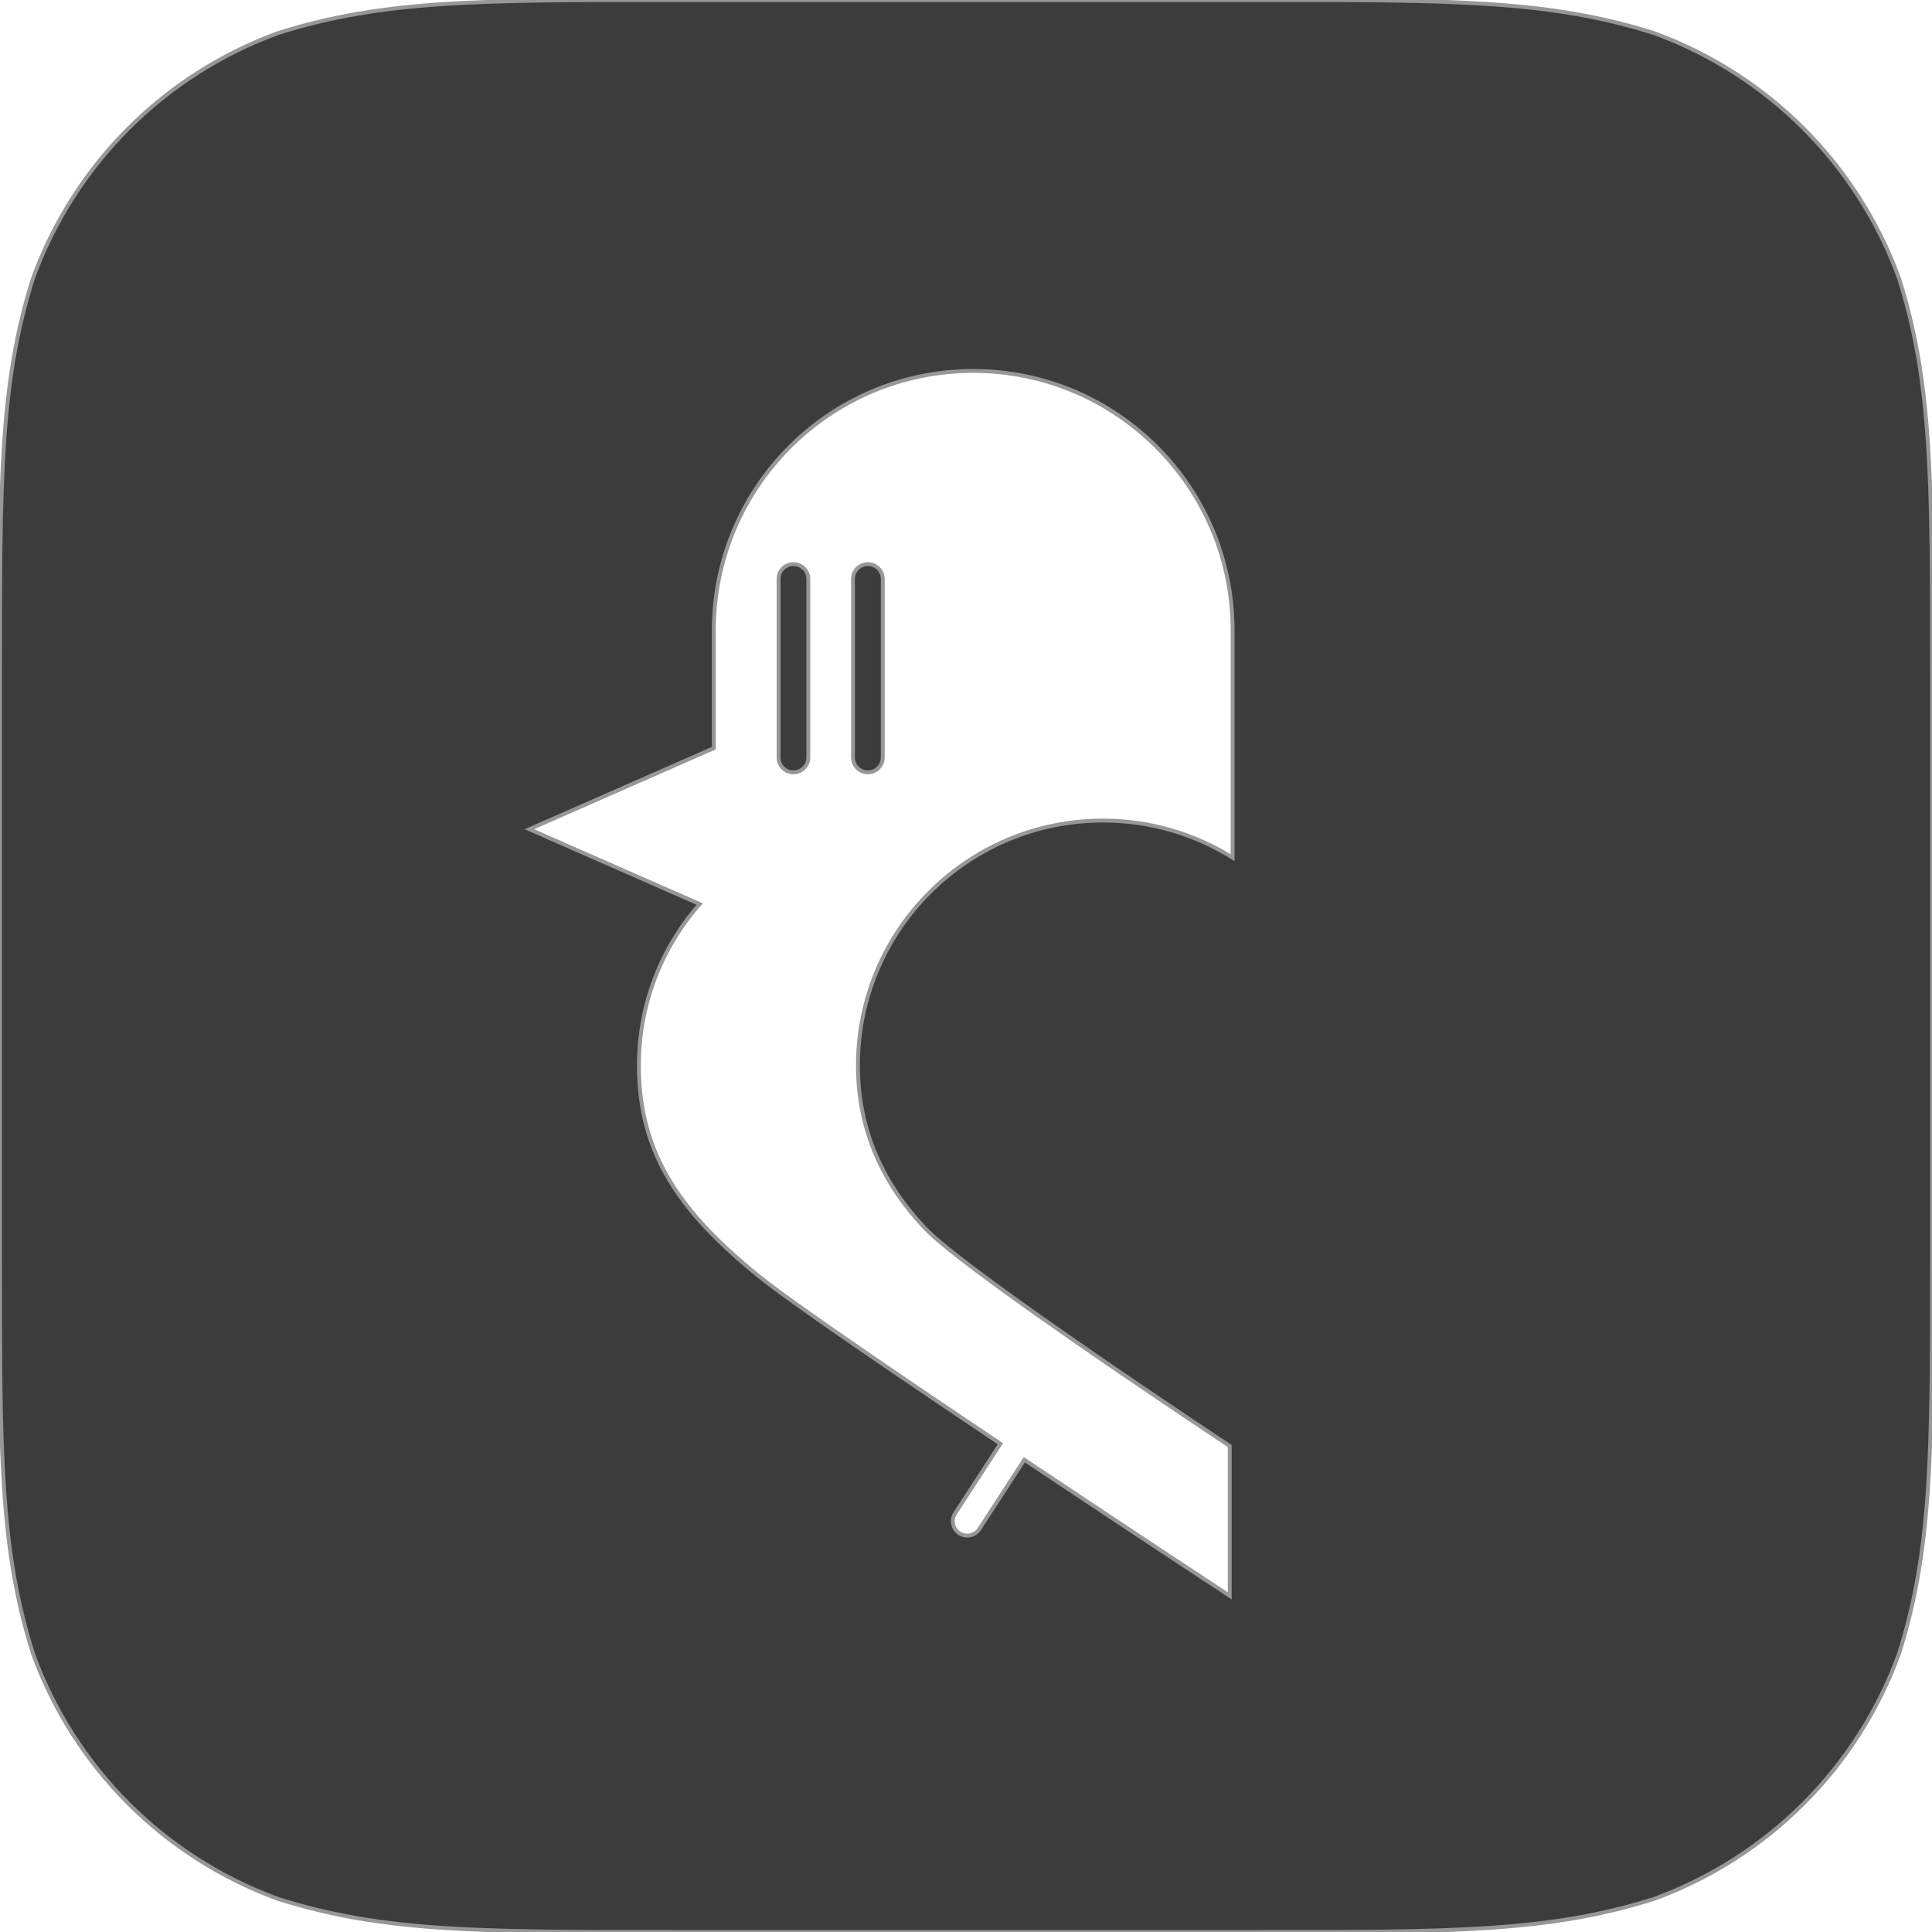 <?xml version="1.0" encoding="UTF-8"?>
<svg width="500px" height="500px" viewBox="0 0 500 500" version="1.1" xmlns="http://www.w3.org/2000/svg" xmlns:xlink="http://www.w3.org/1999/xlink">
    <!-- Generator: Sketch 41.2 (35397) - http://www.bohemiancoding.com/sketch -->
    <title>Personal Branding Flatten</title>
    <desc>Created with Sketch.</desc>
    <defs></defs>
    <g id="Work-Place" stroke="none" stroke-width="1" fill="none" fill-rule="evenodd">
        <path d="M174.321,0 L325.679,0 C375.875,0 400.967,0 427.988,8.542 C457.488,19.279 480.721,42.513 491.458,72.013 C500,99.029 500,124.129 500,174.321 L500,325.679 C500,375.875 500,400.967 491.458,427.988 C480.721,457.488 457.488,480.721 427.988,491.454 C400.967,500 375.875,500 325.679,500 L174.321,500 C124.125,500 99.029,500 72.013,491.454 C42.513,480.721 19.279,457.488 8.542,427.988 C0,400.967 0,375.875 0,325.679 L0,174.321 C0,124.129 0,99.029 8.542,72.013 C19.279,42.513 42.513,19.279 72.013,8.542 C99.029,0 124.125,0 174.321,0 Z M265.096,377.779 L253.442,395.724 C252.321,397.451 250.008,397.94 248.284,396.82 C246.556,395.699 246.063,393.391 247.187,391.662 L258.897,373.63 C232.21,355.752 204.835,337.105 196.5,330.36 C176.449,314.136 165.344,299.002 165.344,275.76 C165.344,259.748 171.281,245.121 181.073,233.962 L137,214.597 L184.738,193.622 L184.738,163.13 C184.738,126.055 214.793,96 251.869,96 C288.944,96 319,126.055 319,163.13 L319,221.963 C309.266,215.877 297.761,212.359 285.434,212.359 C250.419,212.359 222.033,240.745 222.033,275.76 C222.033,292.721 228.692,306.633 239.539,318.011 C250.386,329.388 318.254,374.218 318.254,374.218 L318.254,413.005 C318.254,413.005 292.903,396.36 265.096,377.779 L265.096,377.779 Z M209.196,196.027 L209.196,149.844 C209.196,147.719 207.471,145.996 205.343,145.996 C203.215,145.996 201.49,147.719 201.49,149.844 L201.49,196.027 C201.49,198.153 203.215,199.876 205.343,199.876 C207.471,199.876 209.196,198.153 209.196,196.027 Z M228.459,196.027 L228.459,149.844 C228.459,147.719 226.734,145.996 224.606,145.996 C222.478,145.996 220.753,147.719 220.753,149.844 L220.753,196.027 C220.753,198.153 222.478,199.876 224.606,199.876 C226.734,199.876 228.459,198.153 228.459,196.027 Z" id="Combined-Shape" stroke="#979797" fill="#3C3C3C"></path>
        <g id="Personal-Branding-Flatten"></g>
    </g>
</svg>
